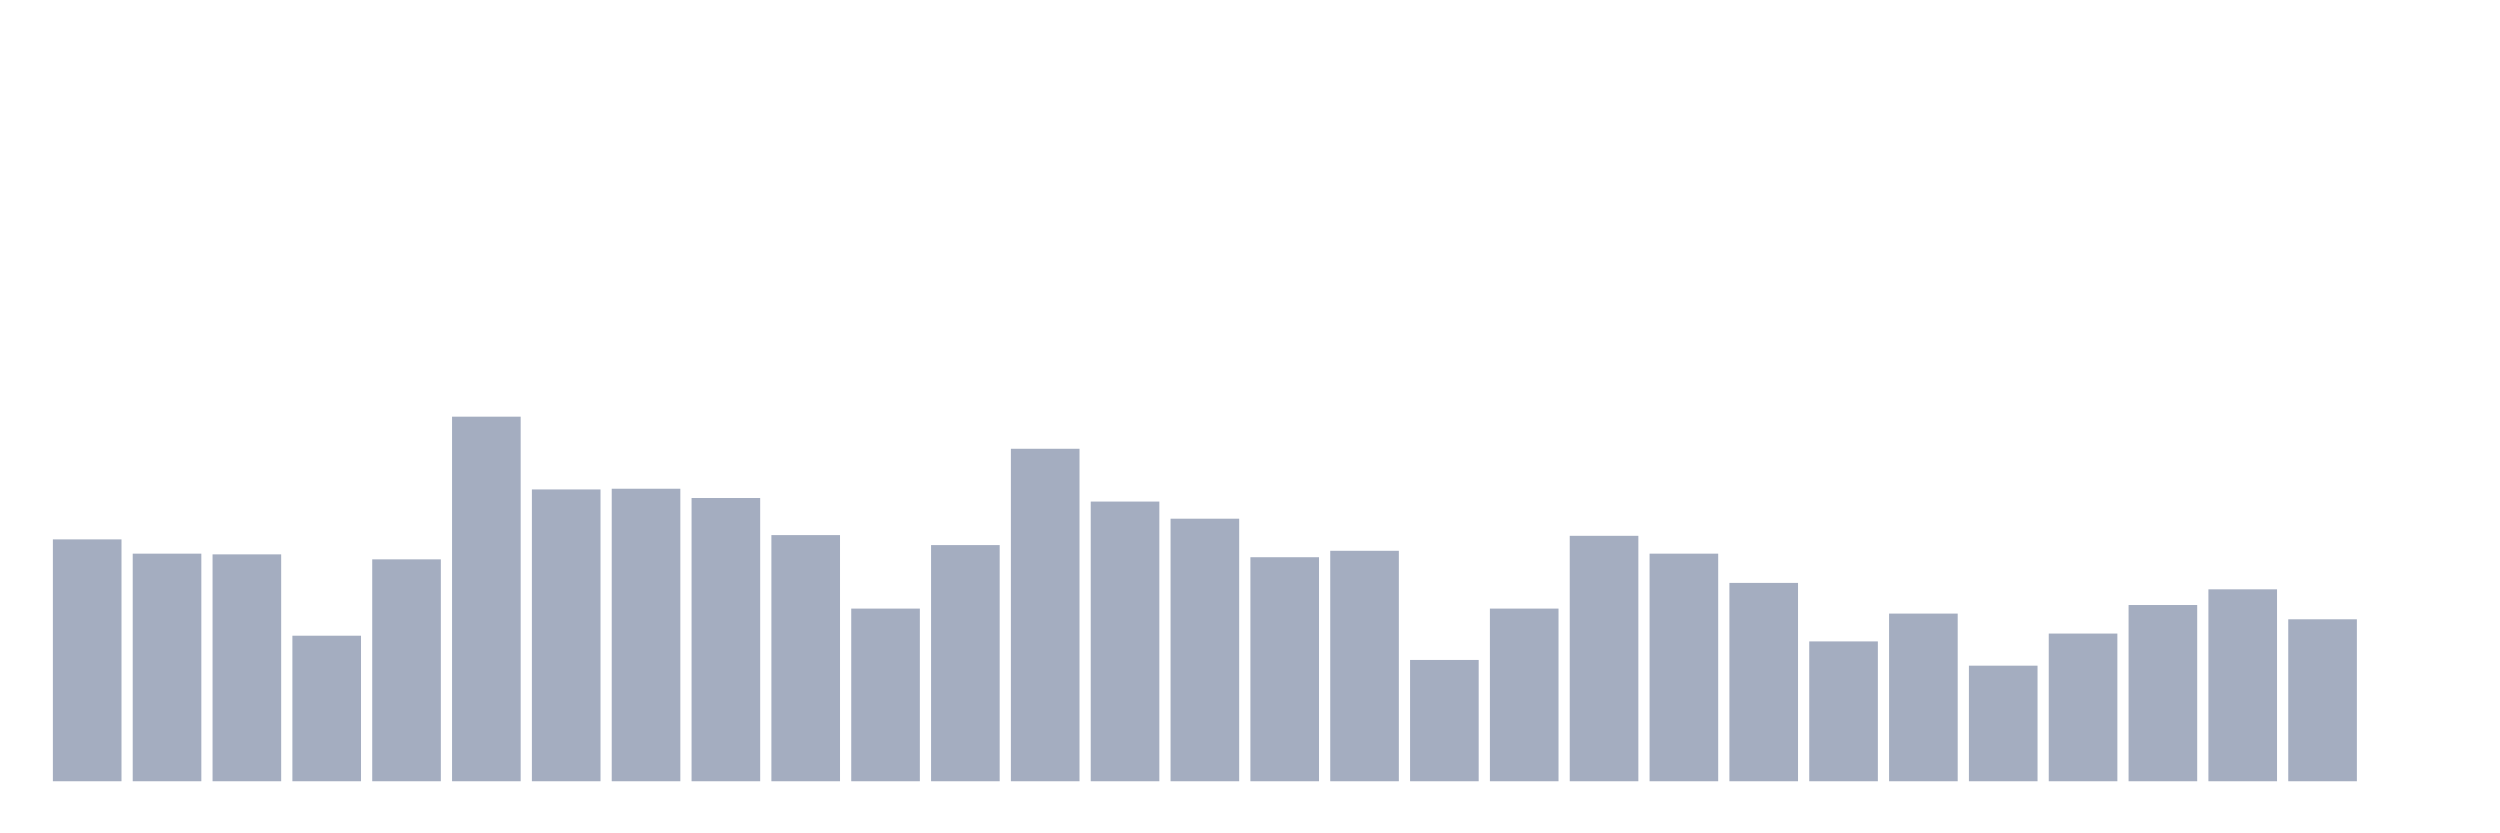 <svg xmlns="http://www.w3.org/2000/svg" viewBox="0 0 480 160"><g transform="translate(10,10)"><rect class="bar" x="0.153" width="13.175" y="93.562" height="46.438" fill="rgb(164,173,192)"></rect><rect class="bar" x="15.482" width="13.175" y="96.301" height="43.699" fill="rgb(164,173,192)"></rect><rect class="bar" x="30.81" width="13.175" y="96.438" height="43.562" fill="rgb(164,173,192)"></rect><rect class="bar" x="46.138" width="13.175" y="112.055" height="27.945" fill="rgb(164,173,192)"></rect><rect class="bar" x="61.466" width="13.175" y="97.397" height="42.603" fill="rgb(164,173,192)"></rect><rect class="bar" x="76.794" width="13.175" y="70" height="70" fill="rgb(164,173,192)"></rect><rect class="bar" x="92.123" width="13.175" y="83.973" height="56.027" fill="rgb(164,173,192)"></rect><rect class="bar" x="107.451" width="13.175" y="83.836" height="56.164" fill="rgb(164,173,192)"></rect><rect class="bar" x="122.779" width="13.175" y="85.616" height="54.384" fill="rgb(164,173,192)"></rect><rect class="bar" x="138.107" width="13.175" y="92.74" height="47.26" fill="rgb(164,173,192)"></rect><rect class="bar" x="153.436" width="13.175" y="106.849" height="33.151" fill="rgb(164,173,192)"></rect><rect class="bar" x="168.764" width="13.175" y="94.658" height="45.342" fill="rgb(164,173,192)"></rect><rect class="bar" x="184.092" width="13.175" y="76.164" height="63.836" fill="rgb(164,173,192)"></rect><rect class="bar" x="199.42" width="13.175" y="86.301" height="53.699" fill="rgb(164,173,192)"></rect><rect class="bar" x="214.748" width="13.175" y="89.589" height="50.411" fill="rgb(164,173,192)"></rect><rect class="bar" x="230.077" width="13.175" y="96.986" height="43.014" fill="rgb(164,173,192)"></rect><rect class="bar" x="245.405" width="13.175" y="95.753" height="44.247" fill="rgb(164,173,192)"></rect><rect class="bar" x="260.733" width="13.175" y="116.712" height="23.288" fill="rgb(164,173,192)"></rect><rect class="bar" x="276.061" width="13.175" y="106.849" height="33.151" fill="rgb(164,173,192)"></rect><rect class="bar" x="291.39" width="13.175" y="92.877" height="47.123" fill="rgb(164,173,192)"></rect><rect class="bar" x="306.718" width="13.175" y="96.301" height="43.699" fill="rgb(164,173,192)"></rect><rect class="bar" x="322.046" width="13.175" y="101.918" height="38.082" fill="rgb(164,173,192)"></rect><rect class="bar" x="337.374" width="13.175" y="113.151" height="26.849" fill="rgb(164,173,192)"></rect><rect class="bar" x="352.702" width="13.175" y="107.808" height="32.192" fill="rgb(164,173,192)"></rect><rect class="bar" x="368.031" width="13.175" y="117.808" height="22.192" fill="rgb(164,173,192)"></rect><rect class="bar" x="383.359" width="13.175" y="111.644" height="28.356" fill="rgb(164,173,192)"></rect><rect class="bar" x="398.687" width="13.175" y="106.164" height="33.836" fill="rgb(164,173,192)"></rect><rect class="bar" x="414.015" width="13.175" y="103.151" height="36.849" fill="rgb(164,173,192)"></rect><rect class="bar" x="429.344" width="13.175" y="108.904" height="31.096" fill="rgb(164,173,192)"></rect><rect class="bar" x="444.672" width="13.175" y="140" height="0" fill="rgb(164,173,192)"></rect></g></svg>